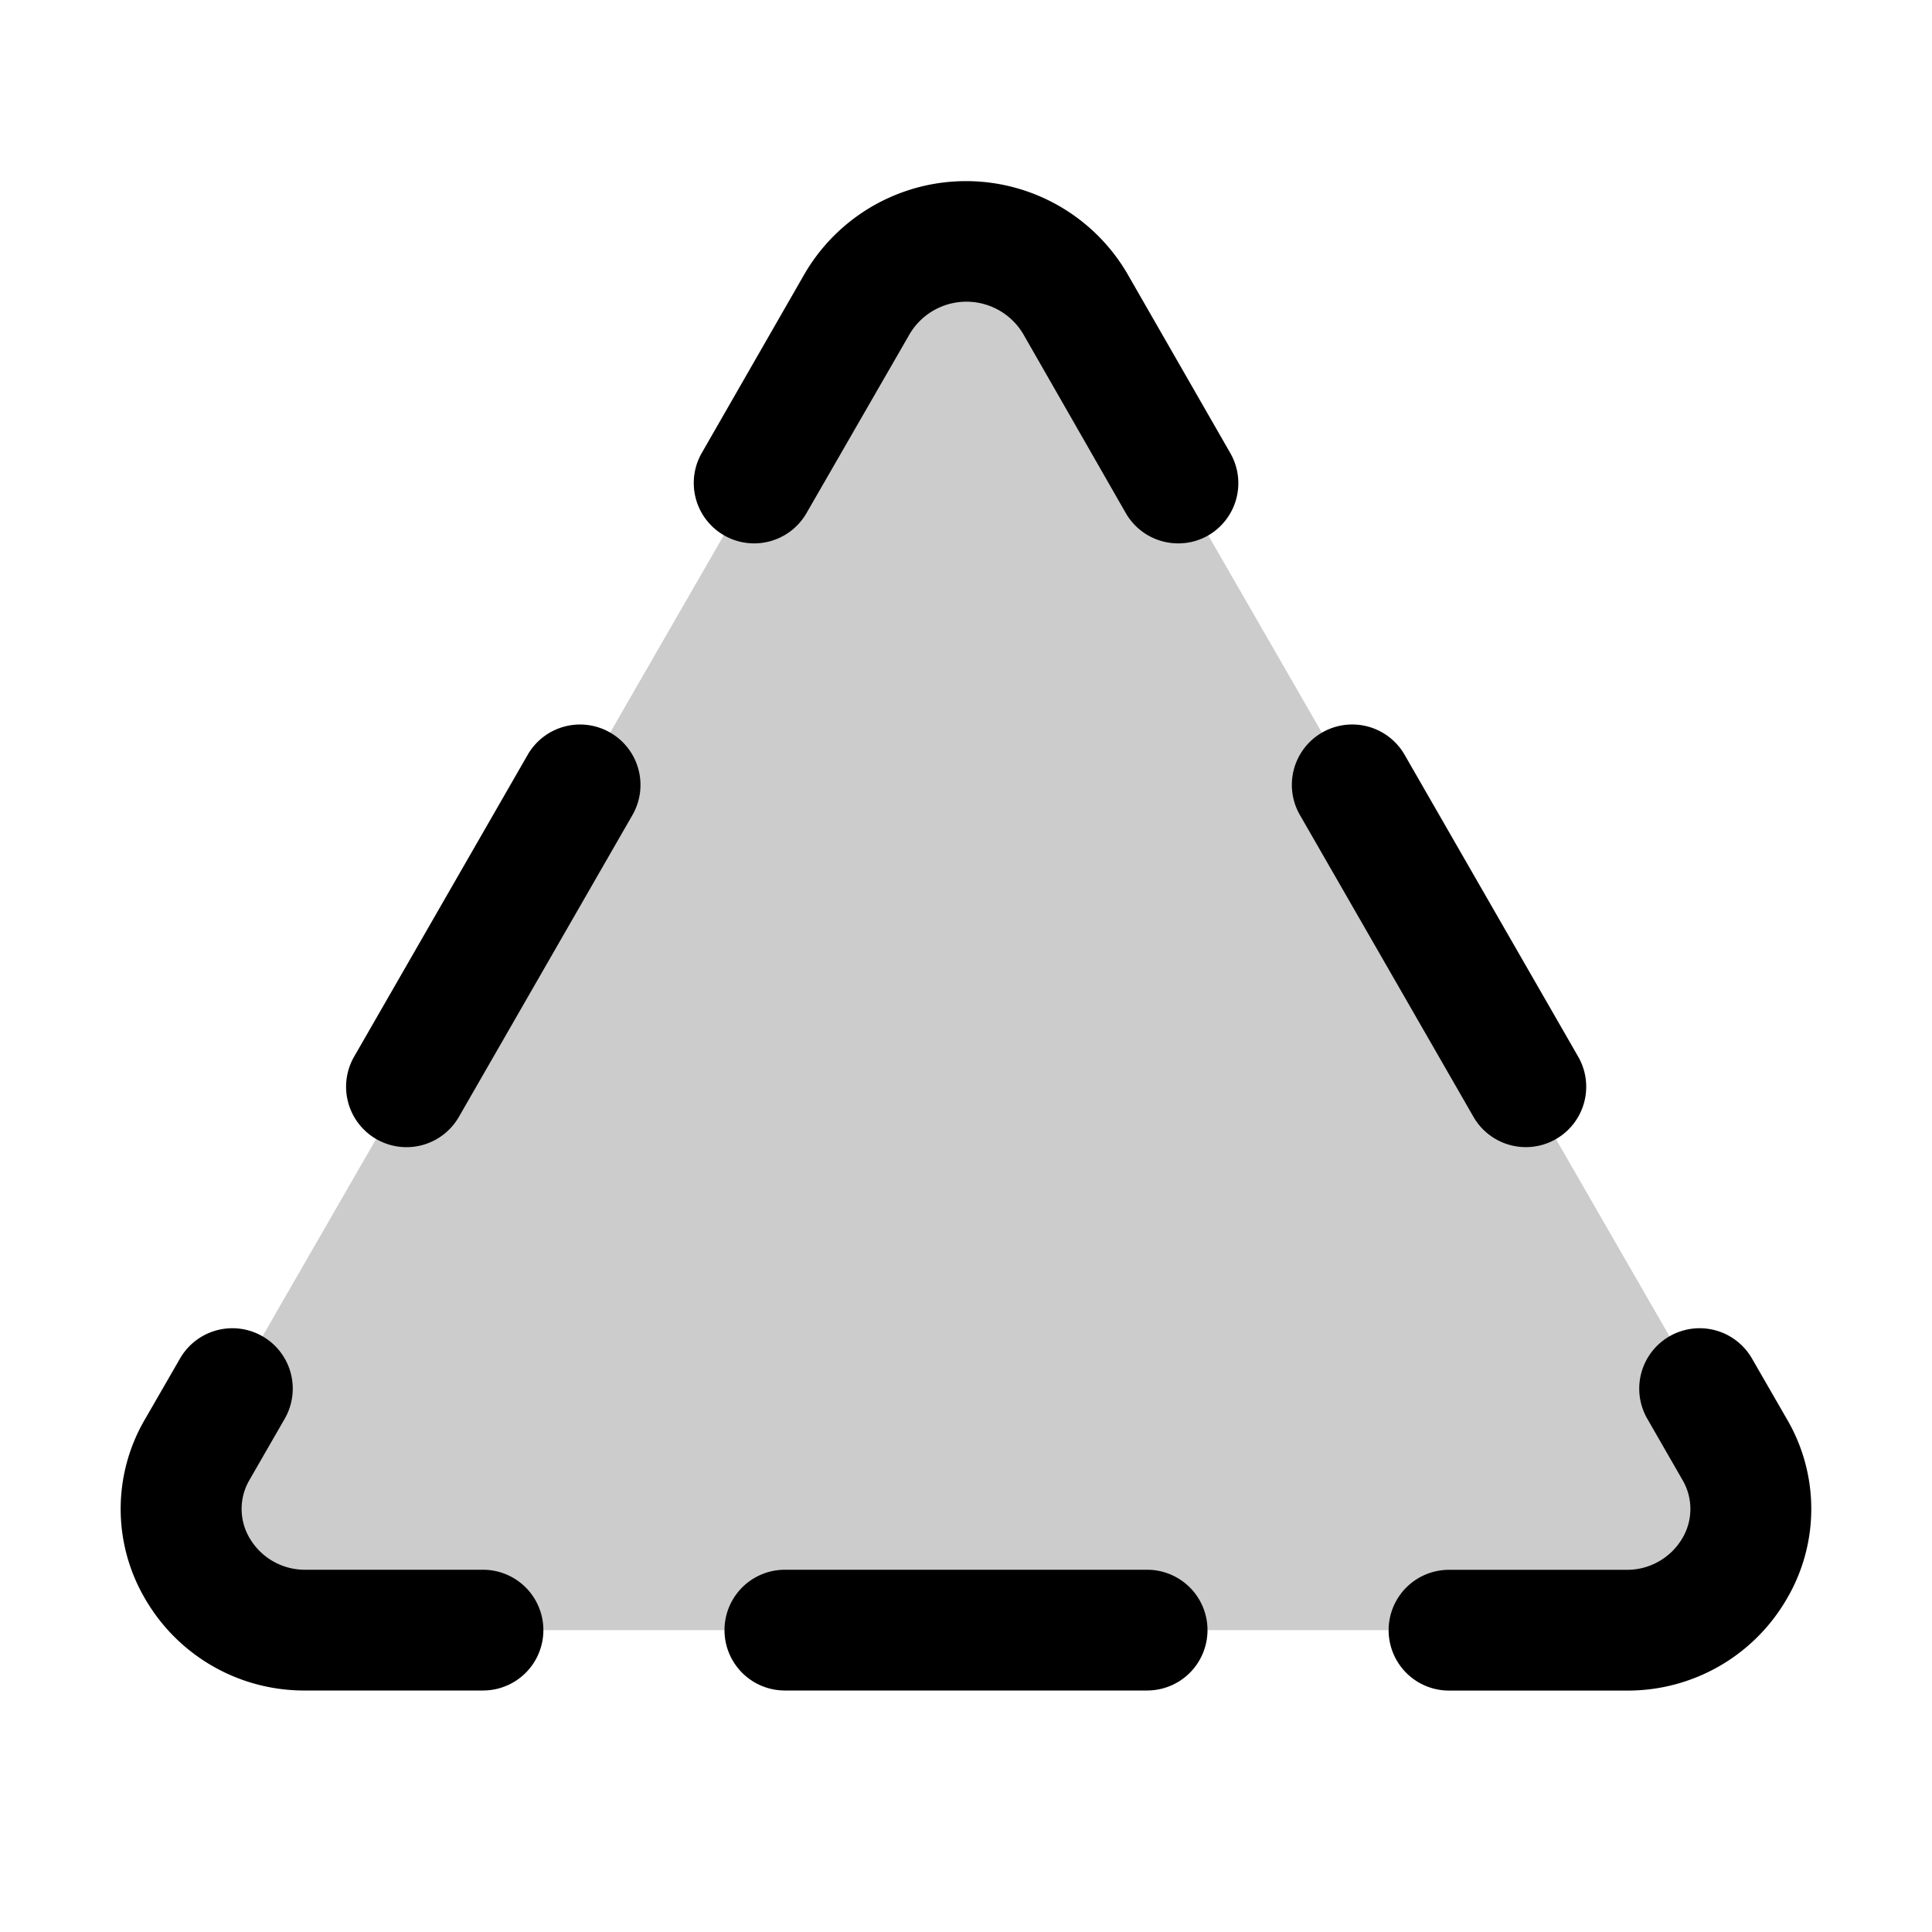 <svg xmlns="http://www.w3.org/2000/svg" width="1em" height="1em" viewBox="0 0 256 256"><g fill="currentColor"><path d="M215.46 216H40.54c-12.62 0-20.54-13.21-14.41-23.91l87.46-151.87c6.3-11 22.52-11 28.82 0l87.46 151.87c6.13 10.7-1.79 23.91-14.41 23.91" opacity=".2"/><path d="M160 216a8 8 0 0 1-8 8h-48a8 8 0 0 1 0-16h48a8 8 0 0 1 8 8m76.8-27.91l-4.66-8.09a8 8 0 0 0-13.86 8l4.65 8.09a7.59 7.59 0 0 1 0 7.72a8.5 8.5 0 0 1-7.48 4.2H192a8 8 0 0 0 0 16h23.45a24.34 24.34 0 0 0 21.33-12.19a23.51 23.51 0 0 0 .02-23.73M64 208H40.55a8.5 8.5 0 0 1-7.48-4.2a7.59 7.59 0 0 1 0-7.72l4.65-8.08a8 8 0 1 0-13.86-8l-4.66 8.08a23.51 23.51 0 0 0 0 23.72A24.34 24.34 0 0 0 40.55 224H64a8 8 0 0 0 0-16m138.18-56a8 8 0 0 0 6.93-12l-23-40a8 8 0 0 0-13.86 8l23 40a8 8 0 0 0 6.93 4M149.35 36.22a24.76 24.76 0 0 0-42.7 0L93 60a8 8 0 1 0 13.86 8l13.7-23.78a8.75 8.75 0 0 1 15 0L149.18 68a8 8 0 0 0 6.94 4a7.9 7.9 0 0 0 4-1.07A8 8 0 0 0 163 60Zm-68.5 60.85A8 8 0 0 0 69.93 100l-23 40a8 8 0 0 0 13.87 8l23-40a8 8 0 0 0-2.95-10.93"/></g></svg>